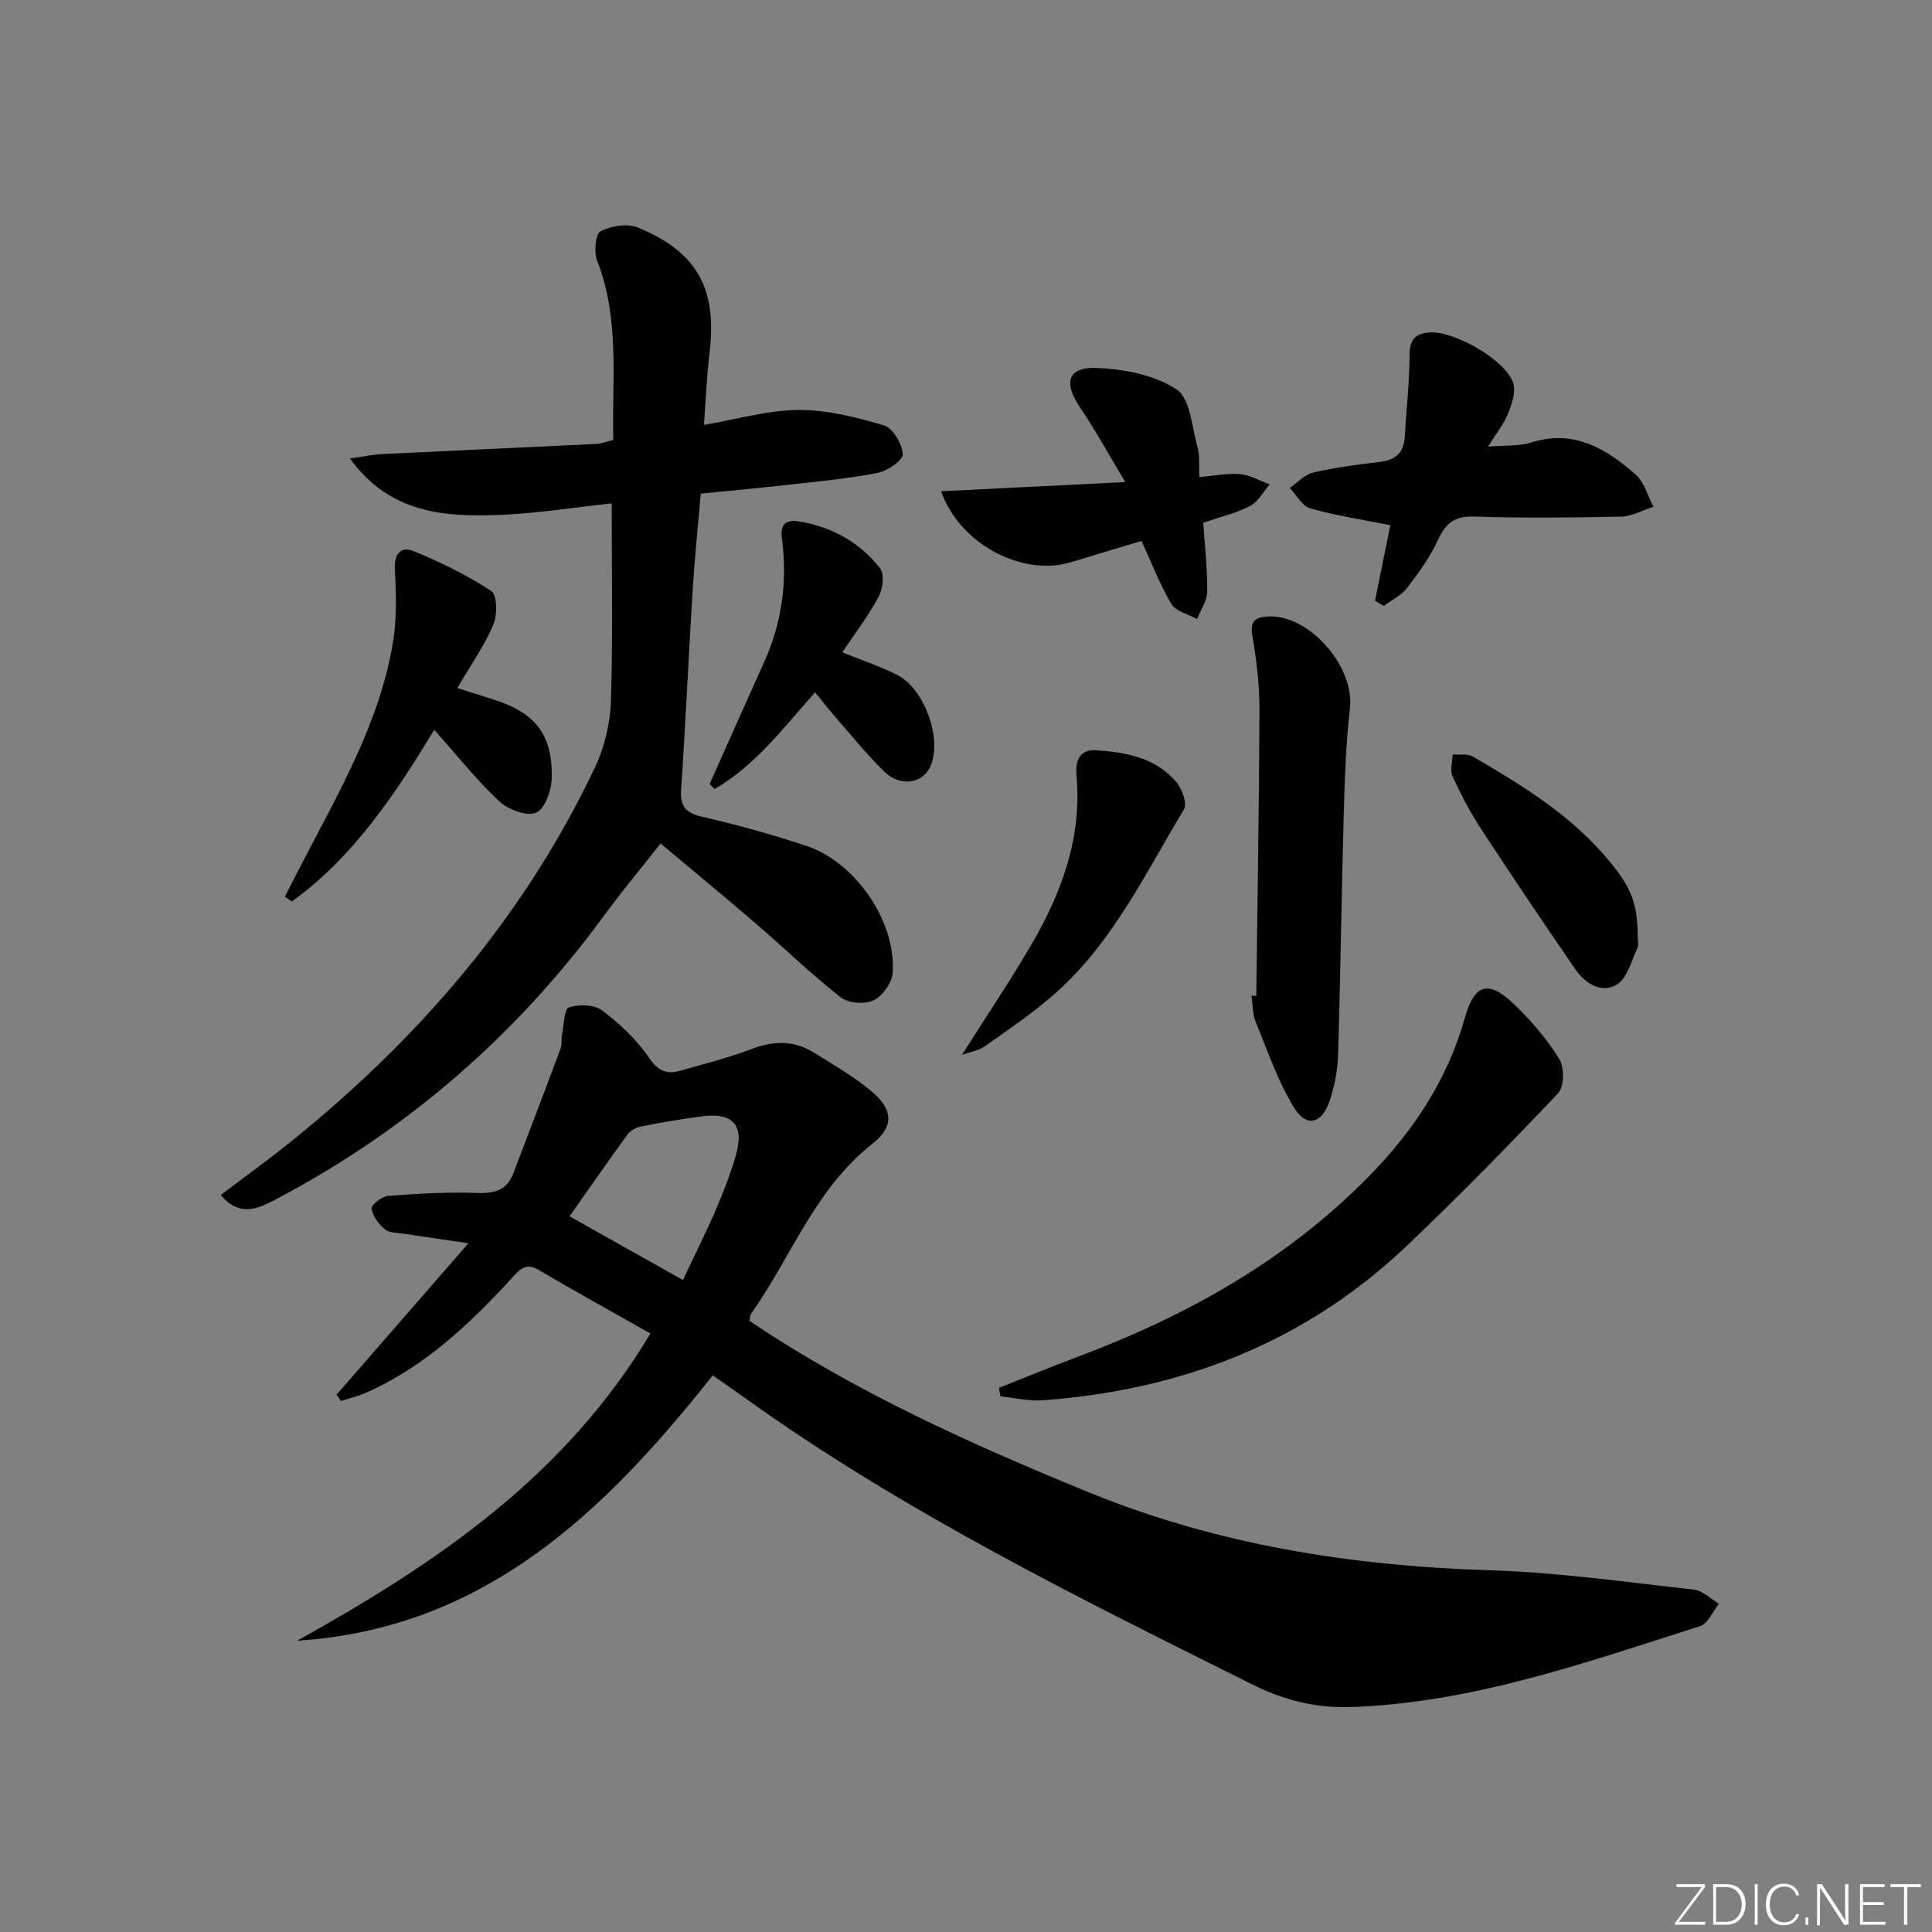 <svg enable-background="new 0 0 400 400" viewBox="0 0 400 400" xmlns="http://www.w3.org/2000/svg"><rect x="0" y="0" width="400" height="400" fill="#808080" stroke="none"/><path d="m346.9 398 5.4-7.3h-5.2v-.6h5.9v.6l-5.4 7.2h5.5l-.1.6h-6.2v-.5z" fill="#fafbfc"/><path d="m354.7 390.1h2.8c2.3 0 3.9 1.6 3.9 4.1s-1.6 4.3-3.9 4.3h-2.8zm.6 7.8h2c2.2 0 3.3-1.6 3.3-3.6 0-1.8-1-3.6-3.3-3.6h-2z" fill="#fafbfc"/><path d="m363.9 390.1v8.4h-.6v-8.4z" fill="#fafbfc"/><path d="m372.5 396.3c-.4 1.3-1.4 2.3-3.2 2.3-2.4 0-3.7-1.9-3.7-4.3 0-2.3 1.2-4.3 3.7-4.3 1.8 0 2.9 1 3.2 2.4h-.6c-.4-1.1-1.1-1.8-2.5-1.8-2.1 0-3 1.9-3 3.7s.9 3.7 3 3.7c1.4 0 2.1-.7 2.5-1.7z" fill="#fafbfc"/><path d="m373.8 398.5v-1.5h.6v1.5z" fill="#fafbfc"/><path d="m376.2 398.5v-8.4h1c1.3 2 4.4 6.7 4.9 7.6-.1-1.2-.1-2.4-.1-3.8v-3.8h.7v8.4h-.9c-1.2-1.9-4.4-6.8-5-7.7.1 1.1 0 2.3 0 3.9v3.9h-.6z" fill="#fafbfc"/><path d="m390 394.4h-4.3v3.5h4.7l-.1.6h-5.2v-8.4h5.1v.6h-4.5v3.1h4.3z" fill="#fafbfc"/><path d="m394.2 390.7h-2.8v-.6h6.3v.6h-2.8v7.8h-.7z" fill="#fafbfc"/><g fill="#010000"><path d="m61.53 339.69c28.67-15.95 55.38-33.89 73.13-63.6-7.92-4.49-15.59-8.72-23.15-13.17-2.6-1.53-3.81-.19-5.39 1.53-8.81 9.62-18.21 18.54-30.36 23.91-1.65.73-3.44 1.14-5.17 1.7-.3-.43-.61-.87-.91-1.3 8.8-10.11 17.6-20.21 27.3-31.36-5.69-.84-9.58-1.39-13.47-1.99-1.3-.2-2.92-.12-3.8-.87-1.28-1.09-2.54-2.73-2.78-4.3-.11-.74 2.14-2.55 3.41-2.64 6.11-.47 12.27-.83 18.39-.61 3.61.13 6.19-.52 7.53-4.02 3.31-8.63 6.6-17.27 9.82-25.92.33-.89.1-1.96.29-2.92.39-1.96.46-5.27 1.42-5.57 2.09-.66 5.28-.58 6.91.66 3.65 2.77 7.16 6.07 9.71 9.84 1.92 2.83 3.74 3.4 6.53 2.6 4.94-1.42 9.96-2.67 14.75-4.5 4.55-1.73 8.77-1.76 12.87.8 3.94 2.46 8.01 4.81 11.59 7.73 4.75 3.88 5.13 7.45.43 11.15-11.84 9.32-16.76 23.37-25.04 35.11-.26.37-.24.93-.38 1.52 21.95 14.75 45.82 25.5 70.19 35.47 26.74 10.93 54.5 15.27 83.15 16.17 14.09.44 28.14 2.44 42.17 3.99 1.83.2 3.49 1.92 5.22 2.94-1.29 1.6-2.29 4.13-3.92 4.65-23.73 7.52-47.27 15.95-72.56 16.74-7.15.22-13.7-1.48-20.15-4.69-36.06-17.97-72.2-35.76-105.08-59.34-2.16-1.55-4.34-3.06-6.61-4.65-22.37 28.26-47.31 52.47-86.04 54.94zm56.39-87.87c7.77 4.37 15.48 8.7 23.48 13.2 2.38-5.07 4.75-9.79 6.84-14.63 1.57-3.64 3.01-7.37 4.11-11.18 1.81-6.23-.57-8.93-7-8.09-4.26.55-8.49 1.29-12.71 2.12-1 .2-2.16.88-2.76 1.69-3.98 5.48-7.84 11.04-11.96 16.89z"/><path d="m126.64 104.22c-8 .85-15.74 2.13-23.51 2.4-11.25.39-22.39-.32-30.68-11.69 2.66-.38 4.58-.81 6.52-.91 14.78-.73 29.57-1.38 44.35-2.1 1.12-.05 2.23-.49 3.65-.82-.28-12.55 1.39-25.04-3.33-37.11-.7-1.78-.36-5.55.7-6.1 2.17-1.14 5.56-1.68 7.74-.78 12.35 5.1 16.42 12.74 14.82 25.97-.58 4.75-.76 9.55-1.16 14.89 6.99-1.19 13.29-3.06 19.6-3.09 5.92-.03 11.98 1.5 17.71 3.21 1.83.55 3.74 3.82 3.86 5.95.07 1.24-3.18 3.47-5.21 3.87-6.01 1.18-12.15 1.74-18.26 2.43-5.92.67-11.86 1.2-18.36 1.86-.58 6.76-1.26 13.33-1.67 19.9-.85 13.78-1.47 27.58-2.39 41.35-.24 3.52.93 4.86 4.39 5.66 7.27 1.67 14.49 3.68 21.57 6.03 10.18 3.37 18.64 15.8 17.83 26.32-.16 2.05-2.11 4.78-3.96 5.66-1.82.86-5.22.6-6.79-.63-6.14-4.82-11.77-10.29-17.7-15.39-6.3-5.42-12.72-10.7-19.59-16.46-4.03 5.12-7.94 9.78-11.53 14.69-18.19 24.89-40.84 44.59-68.1 58.97-3.69 1.95-7.54 3.76-11.44-.88 4.95-3.75 9.77-7.23 14.4-10.95 26.53-21.36 48.38-46.59 63.06-77.54 1.99-4.19 3.17-9.11 3.32-13.74.44-13.45.16-26.93.16-40.97z"/><path d="m206.84 287.33c5.46-2.16 10.89-4.4 16.39-6.46 22.67-8.51 43.42-20.12 60.48-37.62 9.06-9.3 16.04-19.88 19.59-32.56 1.95-6.95 4.82-7.85 10.05-2.89 3.59 3.4 6.88 7.28 9.49 11.46 1.07 1.72 1.02 5.73-.24 7.07-10.17 10.75-20.54 21.33-31.26 31.53-21.1 20.09-46.71 29.96-75.5 32.06-2.87.21-5.82-.53-8.73-.82-.09-.6-.18-1.18-.27-1.77z"/><path d="m260.1 206.18c.24-19.78.59-39.55.65-59.33.02-5.11-.62-10.26-1.47-15.31-.56-3.29 1.03-3.83 3.47-3.91 8.53-.27 17.72 10.53 16.74 18.96-.86 7.42-1.08 14.93-1.29 22.4-.46 16.47-.66 32.95-1.17 49.42-.1 3.27-.75 6.63-1.82 9.72-1.56 4.49-4.7 5.33-7.17 1.38-3.44-5.52-5.57-11.87-8.06-17.95-.67-1.64-.6-3.59-.87-5.4.33 0 .66.01.99.02z"/><path d="m284.68 124.38c1.09-5.38 2.18-10.75 3.18-15.64-5.83-1.17-11.31-1.99-16.59-3.49-1.68-.48-2.84-2.77-4.24-4.23 1.61-1.1 3.08-2.77 4.84-3.18 4.51-1.04 9.14-1.66 13.75-2.19 3.29-.38 5.04-1.87 5.23-5.24.31-5.63.97-11.26.99-16.89.01-3.26 1.21-4.53 4.26-4.69 5.04-.28 15.54 5.64 17.18 10.42.62 1.81-.25 4.39-1.05 6.37-.9 2.22-2.48 4.17-4.16 6.85 3.55-.3 6.42-.05 8.94-.85 8.87-2.82 15.55 1.29 21.68 6.68 1.78 1.56 2.45 4.38 3.63 6.62-2.22.71-4.43 1.99-6.66 2.04-10.15.22-20.31.32-30.45-.01-4.01-.13-5.88 1.33-7.48 4.81-1.64 3.57-4.02 6.85-6.43 9.99-1.19 1.55-3.19 2.49-4.82 3.7-.61-.35-1.21-.71-1.8-1.07z"/><path d="m194.85 101.71c12.43-.62 24.54-1.22 38.13-1.9-3.42-5.69-6.16-10.71-9.34-15.41-3.53-5.21-2.62-8.48 3.54-8.22 5.61.24 11.89 1.45 16.42 4.45 2.86 1.89 3.16 7.81 4.34 11.99.48 1.7.25 3.6.38 6.16 3-.26 5.75-.84 8.44-.61 2.08.18 4.08 1.38 6.11 2.12-1.33 1.53-2.38 3.6-4.05 4.46-2.89 1.5-6.17 2.26-9.7 3.47.31 4.73.86 9.5.82 14.26-.02 1.9-1.36 3.79-2.1 5.68-1.82-1-4.37-1.56-5.3-3.1-2.36-3.92-4-8.28-6.2-13.07-4.69 1.41-9.7 2.94-14.72 4.44-9.89 2.95-22.93-3.7-26.77-14.72z"/><path d="m94.68 142.45c2.82.89 5.03 1.61 7.24 2.29 8.79 2.72 12.47 7.19 12.32 16.26-.04 2.56-1.41 6.48-3.24 7.26-1.93.82-5.81-.65-7.66-2.38-4.7-4.41-8.74-9.53-13.43-14.78-8.08 13.28-16.67 26.29-29.48 35.54-.48-.33-.96-.65-1.45-.98 1.21-2.36 2.4-4.73 3.63-7.08 7.57-14.58 15.92-28.89 18.72-45.38.85-4.98.69-10.2.42-15.28-.18-3.32 1.3-4.88 3.89-3.82 5.58 2.29 11.08 4.97 16.1 8.28 1.21.8 1.25 4.99.38 7-1.88 4.37-4.68 8.35-7.44 13.07z"/><path d="m146.94 162.29c3.77-8.45 7.53-16.91 11.33-25.35 3.7-8.22 4.78-16.81 3.6-25.69-.38-2.86 1.11-3.69 3.49-3.31 6.81 1.11 12.62 4.3 16.84 9.71.94 1.2.6 4.24-.26 5.85-2.1 3.93-4.85 7.52-7.55 11.56 3.79 1.53 7.65 2.83 11.27 4.62 5.59 2.78 9.28 12.74 7.15 18.55-1.47 3.99-6.29 4.9-9.8 1.46-3.66-3.6-6.9-7.64-10.29-11.52-1.3-1.49-2.52-3.06-3.97-4.83-6.59 7.38-12.38 15.2-20.83 20.02-.33-.36-.66-.72-.98-1.07z"/><path d="m199.16 218.4c5.02-7.92 9.91-15.19 14.33-22.75 6.32-10.79 10.55-22.28 9.39-35.08-.3-3.34.84-5.46 4.09-5.24 6.18.41 12.34 1.55 16.6 6.63 1.17 1.4 2.28 4.42 1.57 5.59-7.97 13.2-14.66 27.38-26.42 37.89-4.56 4.08-9.69 7.54-14.69 11.1-1.3.93-3.09 1.21-4.87 1.86z"/><path d="m339.06 193.84c0 .83.28 1.8-.05 2.48-1.28 2.65-2.12 6.24-4.29 7.54-3.14 1.89-6.53-.22-8.56-3.18-6.59-9.59-13.1-19.24-19.47-28.98-2.27-3.47-4.21-7.17-5.94-10.94-.58-1.25-.03-3.02 0-4.56 1.41.12 3.08-.2 4.19.44 10.52 6.12 20.87 12.48 28.67 22.15 4.15 5.13 5.43 8.37 5.45 15.05z"/></g></svg>
